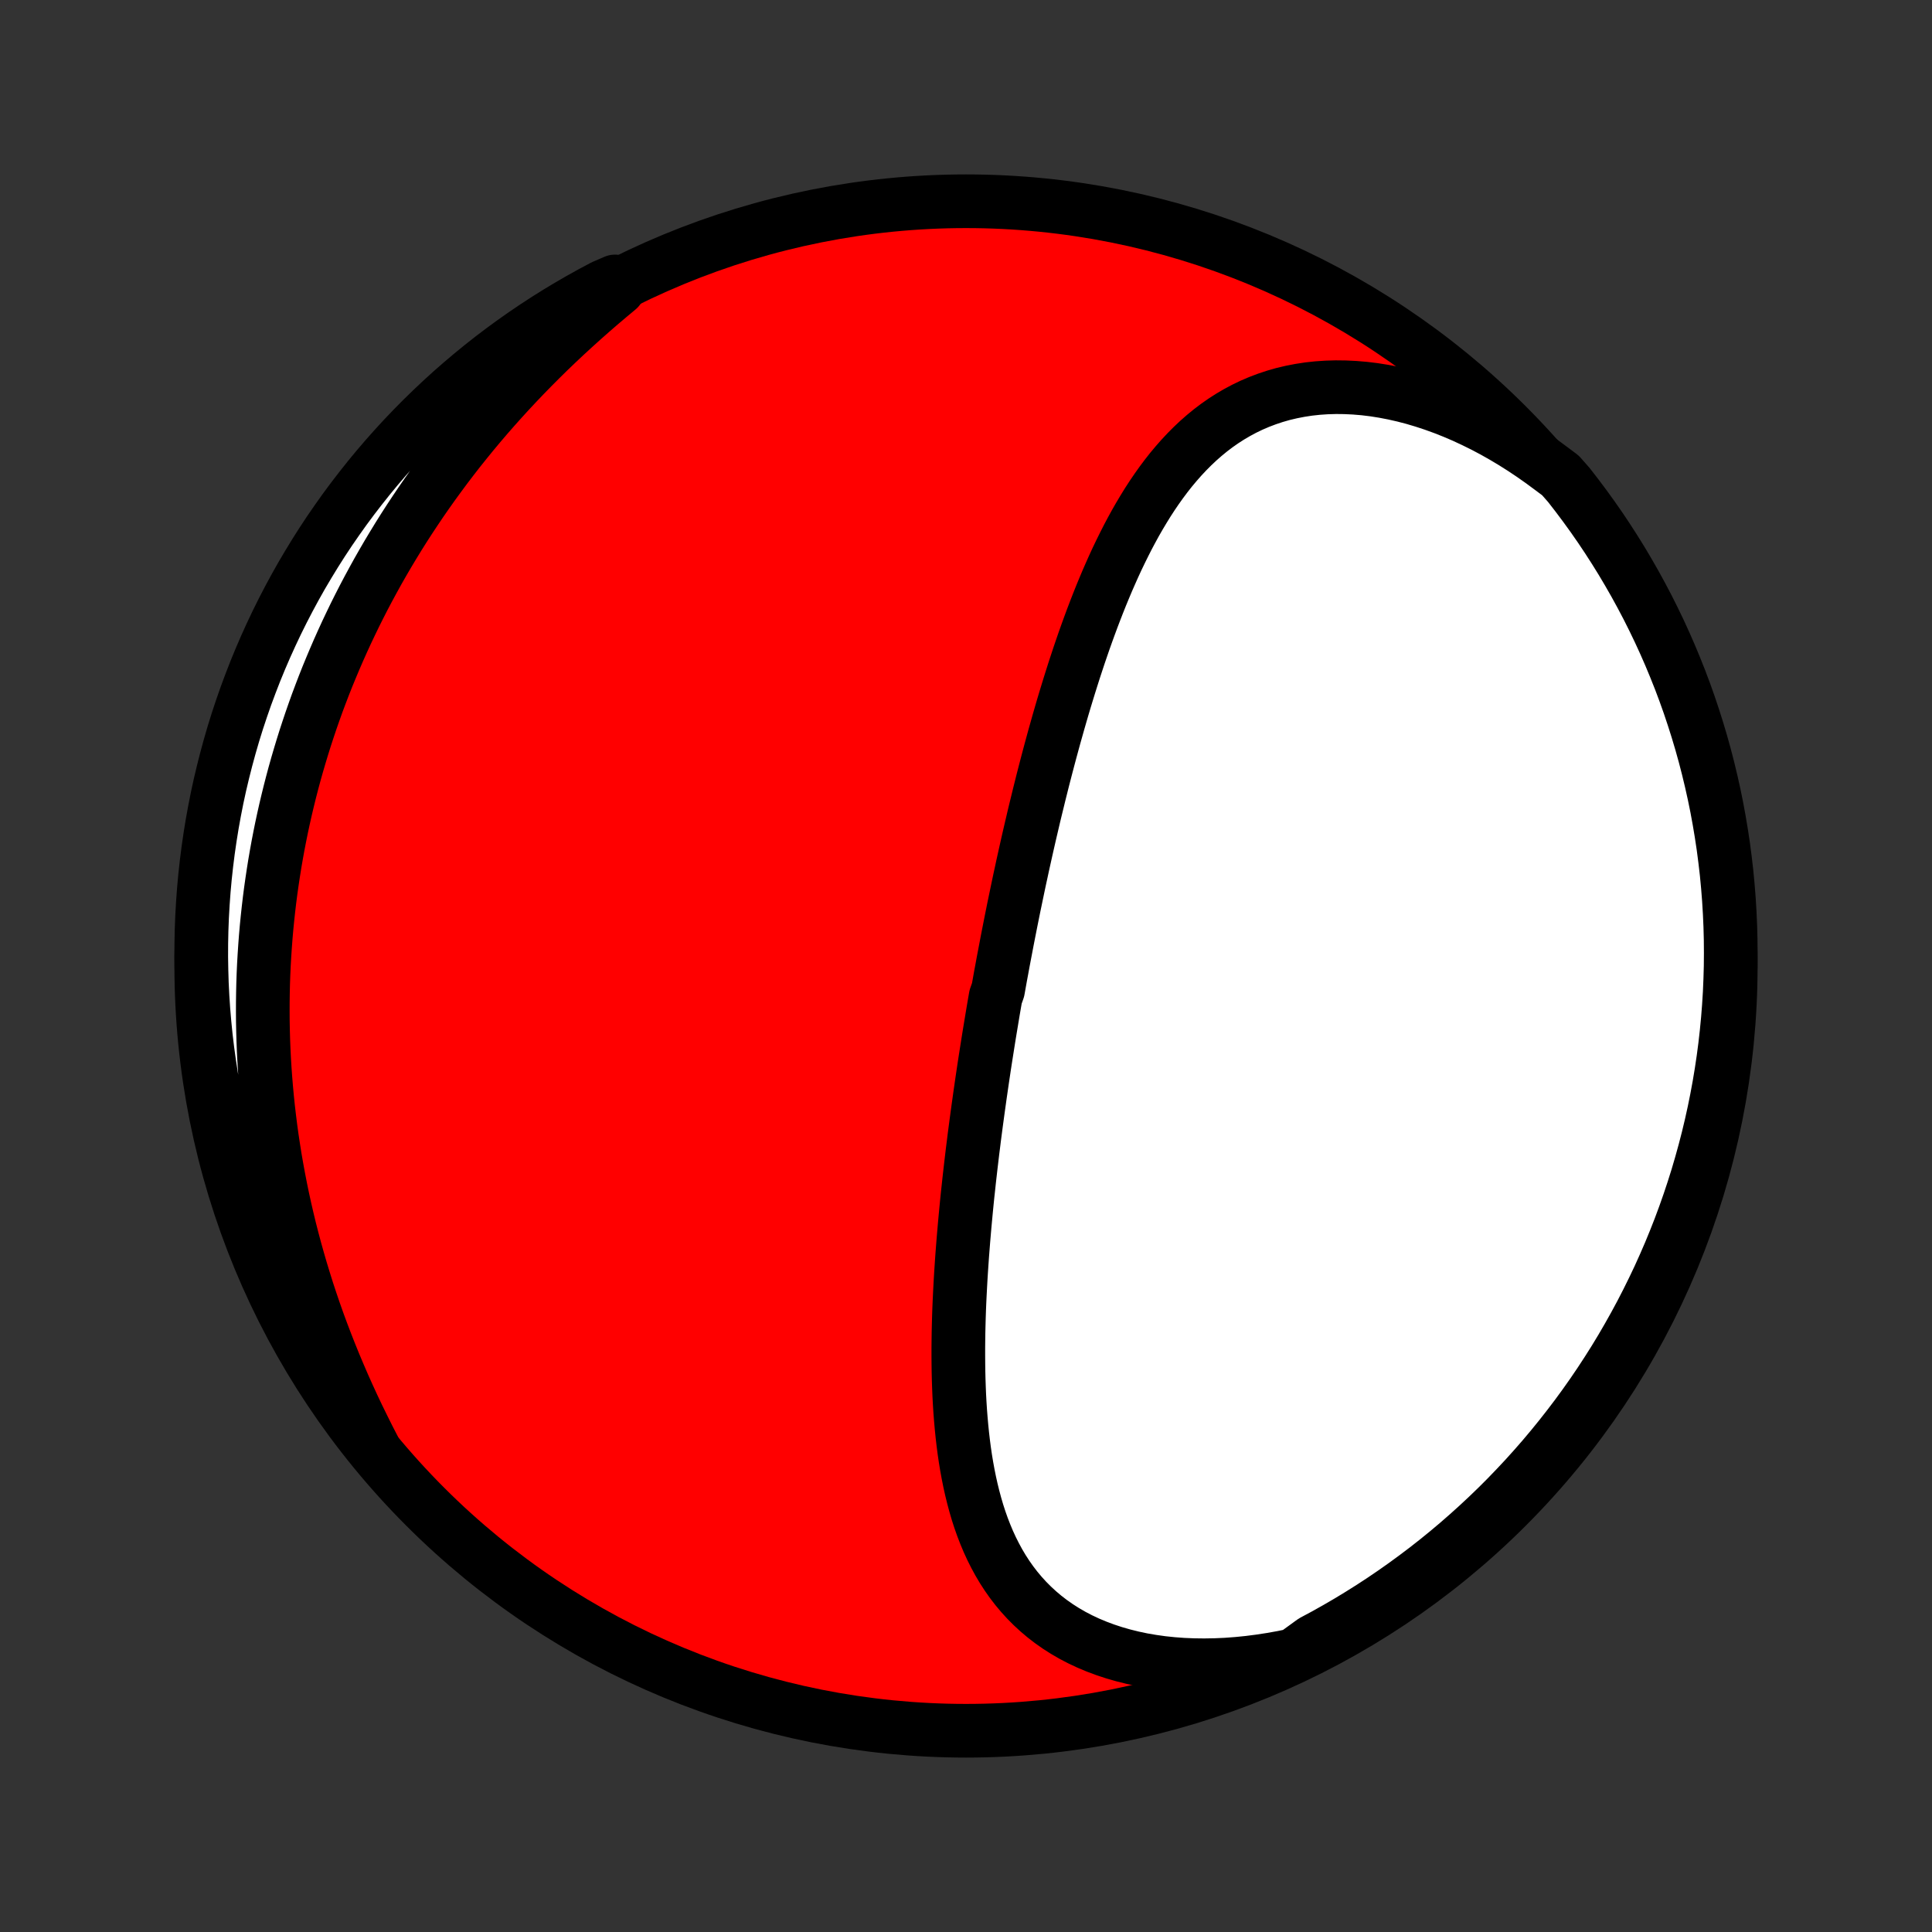 <?xml version="1.0" encoding="utf-8" standalone="no"?>
<!DOCTYPE svg PUBLIC "-//W3C//DTD SVG 1.1//EN"
  "http://www.w3.org/Graphics/SVG/1.1/DTD/svg11.dtd">
<!-- Created with matplotlib (http://matplotlib.org/) -->
<svg height="72pt" version="1.1" viewBox="0 0 72 72" width="72pt" xmlns="http://www.w3.org/2000/svg" xmlns:xlink="http://www.w3.org/1999/xlink">
 <rect x="0" y="0" width="72" height="72" fill="#333333" stroke="none"/>
 <defs>
  <style type="text/css">
*{stroke-linecap:butt;stroke-linejoin:round;}
  </style>
 </defs>
 <g id="figure_1">
  <g id="patch_1">
   <path d="
M0 72
L72 72
L72 0
L0 0
z
" style="fill:none;"/>
  </g>
  <g id="axes_1">
   <g id="PatchCollection_1">
    <defs>
     <path d="
M36 -7.5
C43.558 -7.5 50.808 -10.503 56.153 -15.848
C61.497 -21.192 64.5 -28.442 64.5 -36
C64.5 -43.558 61.497 -50.808 56.153 -56.153
C50.808 -61.497 43.558 -64.5 36 -64.5
C28.442 -64.5 21.192 -61.497 15.848 -56.153
C10.503 -50.808 7.5 -43.558 7.5 -36
C7.5 -28.442 10.503 -21.192 15.848 -15.848
C21.192 -10.503 28.442 -7.5 36 -7.5
z
" id="C0_0_a811fe30f3"/>
     <path d="
M48.227 -10.321
L47.801 -10.233
L47.377 -10.157
L46.953 -10.092
L46.533 -10.038
L46.114 -9.996
L45.7 -9.965
L45.288 -9.947
L44.882 -9.94
L44.48 -9.945
L44.085 -9.961
L43.695 -9.99
L43.312 -10.03
L42.937 -10.083
L42.569 -10.146
L42.21 -10.222
L41.86 -10.309
L41.519 -10.407
L41.188 -10.516
L40.867 -10.636
L40.556 -10.766
L40.256 -10.907
L39.968 -11.057
L39.69 -11.218
L39.423 -11.388
L39.168 -11.567
L38.924 -11.755
L38.692 -11.951
L38.471 -12.155
L38.261 -12.366
L38.062 -12.585
L37.873 -12.811
L37.695 -13.043
L37.528 -13.281
L37.37 -13.525
L37.222 -13.775
L37.084 -14.029
L36.954 -14.288
L36.833 -14.551
L36.721 -14.818
L36.616 -15.089
L36.519 -15.363
L36.429 -15.641
L36.347 -15.921
L36.271 -16.203
L36.201 -16.488
L36.137 -16.775
L36.079 -17.063
L36.026 -17.353
L35.978 -17.644
L35.935 -17.937
L35.897 -18.23
L35.863 -18.524
L35.833 -18.819
L35.807 -19.114
L35.784 -19.409
L35.765 -19.705
L35.749 -20.001
L35.737 -20.296
L35.727 -20.591
L35.72 -20.886
L35.716 -21.181
L35.714 -21.475
L35.714 -21.769
L35.717 -22.062
L35.721 -22.354
L35.728 -22.645
L35.736 -22.936
L35.746 -23.226
L35.758 -23.515
L35.772 -23.803
L35.787 -24.091
L35.803 -24.377
L35.821 -24.662
L35.84 -24.946
L35.86 -25.23
L35.882 -25.512
L35.904 -25.793
L35.928 -26.073
L35.952 -26.352
L35.978 -26.631
L36.004 -26.908
L36.031 -27.184
L36.059 -27.459
L36.089 -27.733
L36.118 -28.006
L36.149 -28.279
L36.18 -28.55
L36.212 -28.82
L36.244 -29.09
L36.278 -29.358
L36.311 -29.626
L36.346 -29.893
L36.381 -30.159
L36.417 -30.425
L36.453 -30.689
L36.49 -30.953
L36.527 -31.217
L36.565 -31.479
L36.603 -31.741
L36.642 -32.003
L36.681 -32.264
L36.721 -32.524
L36.762 -32.784
L36.803 -33.044
L36.844 -33.303
L36.886 -33.562
L36.929 -33.82
L36.972 -34.079
L37.015 -34.337
L37.059 -34.594
L37.104 -34.852
L37.195 -35.109
L37.241 -35.367
L37.287 -35.624
L37.335 -35.881
L37.382 -36.138
L37.431 -36.395
L37.48 -36.652
L37.529 -36.91
L37.579 -37.167
L37.63 -37.425
L37.681 -37.683
L37.733 -37.941
L37.785 -38.199
L37.839 -38.458
L37.893 -38.717
L37.947 -38.976
L38.002 -39.236
L38.059 -39.496
L38.115 -39.757
L38.173 -40.018
L38.231 -40.279
L38.29 -40.541
L38.35 -40.804
L38.411 -41.067
L38.473 -41.331
L38.535 -41.596
L38.599 -41.861
L38.664 -42.126
L38.729 -42.393
L38.796 -42.66
L38.863 -42.928
L38.932 -43.196
L39.002 -43.465
L39.073 -43.735
L39.145 -44.005
L39.219 -44.277
L39.293 -44.548
L39.37 -44.821
L39.447 -45.094
L39.526 -45.368
L39.606 -45.642
L39.688 -45.917
L39.772 -46.193
L39.857 -46.469
L39.944 -46.746
L40.032 -47.023
L40.123 -47.3
L40.215 -47.578
L40.31 -47.856
L40.406 -48.134
L40.505 -48.412
L40.606 -48.69
L40.709 -48.968
L40.815 -49.246
L40.923 -49.523
L41.034 -49.801
L41.148 -50.077
L41.264 -50.353
L41.384 -50.627
L41.506 -50.901
L41.632 -51.174
L41.762 -51.445
L41.895 -51.714
L42.031 -51.982
L42.172 -52.247
L42.316 -52.51
L42.465 -52.77
L42.619 -53.028
L42.776 -53.282
L42.939 -53.533
L43.107 -53.78
L43.28 -54.023
L43.458 -54.261
L43.642 -54.495
L43.833 -54.723
L44.029 -54.946
L44.231 -55.162
L44.44 -55.372
L44.655 -55.575
L44.878 -55.771
L45.107 -55.959
L45.344 -56.139
L45.588 -56.31
L45.84 -56.472
L46.099 -56.624
L46.366 -56.767
L46.64 -56.899
L46.922 -57.02
L47.212 -57.13
L47.509 -57.229
L47.813 -57.316
L48.125 -57.39
L48.444 -57.452
L48.769 -57.502
L49.1 -57.538
L49.438 -57.561
L49.782 -57.571
L50.13 -57.567
L50.484 -57.55
L50.842 -57.52
L51.203 -57.476
L51.569 -57.418
L51.937 -57.347
L52.307 -57.263
L52.679 -57.166
L53.052 -57.055
L53.426 -56.932
L53.801 -56.796
L54.175 -56.648
L54.548 -56.488
L54.92 -56.315
L55.291 -56.132
L55.659 -55.937
L56.025 -55.73
L56.387 -55.514
L56.746 -55.287
L57.101 -55.05
L57.452 -54.803
L57.799 -54.547
L58.153 -54.282
L58.463 -53.93
L58.765 -53.541
L59.061 -53.146
L59.35 -52.746
L59.632 -52.341
L59.906 -51.931
L60.173 -51.516
L60.433 -51.097
L60.685 -50.672
L60.93 -50.244
L61.167 -49.811
L61.397 -49.374
L61.619 -48.932
L61.833 -48.487
L62.039 -48.038
L62.237 -47.586
L62.427 -47.129
L62.61 -46.67
L62.784 -46.207
L62.95 -45.741
L63.107 -45.272
L63.257 -44.8
L63.398 -44.326
L63.531 -43.849
L63.655 -43.37
L63.771 -42.888
L63.879 -42.404
L63.978 -41.919
L64.068 -41.431
L64.15 -40.942
L64.224 -40.451
L64.288 -39.959
L64.345 -39.466
L64.392 -38.972
L64.431 -38.477
L64.461 -37.981
L64.483 -37.484
L64.496 -36.987
L64.5 -36.49
L64.496 -35.993
L64.482 -35.495
L64.461 -34.998
L64.43 -34.501
L64.391 -34.005
L64.343 -33.509
L64.287 -33.014
L64.222 -32.52
L64.148 -32.026
L64.066 -31.535
L63.975 -31.044
L63.876 -30.555
L63.768 -30.067
L63.652 -29.582
L63.527 -29.098
L63.394 -28.617
L63.253 -28.137
L63.103 -27.661
L62.945 -27.186
L62.779 -26.715
L62.605 -26.246
L62.422 -25.78
L62.232 -25.317
L62.033 -24.858
L61.827 -24.401
L61.612 -23.949
L61.39 -23.5
L61.161 -23.055
L60.923 -22.614
L60.678 -22.177
L60.426 -21.744
L60.166 -21.315
L59.898 -20.891
L59.624 -20.472
L59.342 -20.057
L59.053 -19.647
L58.757 -19.242
L58.454 -18.843
L58.144 -18.448
L57.828 -18.059
L57.505 -17.675
L57.175 -17.297
L56.839 -16.924
L56.496 -16.558
L56.148 -16.197
L55.793 -15.842
L55.432 -15.494
L55.065 -15.152
L54.692 -14.816
L54.314 -14.486
L53.93 -14.163
L53.541 -13.847
L53.146 -13.537
L52.746 -13.235
L52.341 -12.939
L51.931 -12.65
L51.516 -12.368
L51.097 -12.094
L50.672 -11.827
L50.244 -11.567
L49.811 -11.315
L49.374 -11.07
L48.932 -10.833
z
" id="C0_1_9bf88b74f4"/>
     <path d="
M13.921 -18.042
L13.721 -18.43
L13.527 -18.82
L13.336 -19.21
L13.151 -19.6
L12.971 -19.992
L12.796 -20.383
L12.627 -20.775
L12.462 -21.166
L12.303 -21.558
L12.149 -21.949
L12 -22.34
L11.856 -22.73
L11.718 -23.12
L11.585 -23.51
L11.457 -23.898
L11.335 -24.286
L11.217 -24.673
L11.105 -25.059
L10.997 -25.444
L10.895 -25.827
L10.797 -26.21
L10.705 -26.591
L10.617 -26.972
L10.534 -27.351
L10.456 -27.729
L10.383 -28.105
L10.314 -28.48
L10.249 -28.854
L10.19 -29.226
L10.134 -29.597
L10.083 -29.967
L10.037 -30.335
L9.994 -30.702
L9.956 -31.068
L9.922 -31.432
L9.892 -31.795
L9.866 -32.156
L9.844 -32.517
L9.826 -32.876
L9.812 -33.233
L9.802 -33.589
L9.795 -33.944
L9.793 -34.298
L9.794 -34.651
L9.799 -35.002
L9.807 -35.352
L9.819 -35.702
L9.835 -36.05
L9.855 -36.397
L9.878 -36.742
L9.904 -37.087
L9.934 -37.431
L9.968 -37.774
L10.005 -38.116
L10.045 -38.457
L10.089 -38.797
L10.137 -39.137
L10.188 -39.476
L10.242 -39.814
L10.3 -40.151
L10.361 -40.487
L10.426 -40.823
L10.494 -41.158
L10.566 -41.493
L10.641 -41.827
L10.72 -42.16
L10.802 -42.493
L10.888 -42.826
L10.977 -43.158
L11.07 -43.489
L11.167 -43.82
L11.267 -44.151
L11.37 -44.481
L11.478 -44.811
L11.589 -45.141
L11.704 -45.471
L11.822 -45.8
L11.945 -46.128
L12.071 -46.457
L12.201 -46.785
L12.336 -47.113
L12.474 -47.441
L12.616 -47.769
L12.762 -48.096
L12.912 -48.423
L13.067 -48.75
L13.225 -49.077
L13.388 -49.403
L13.555 -49.73
L13.727 -50.056
L13.903 -50.381
L14.083 -50.707
L14.268 -51.032
L14.457 -51.356
L14.652 -51.681
L14.85 -52.005
L15.053 -52.328
L15.262 -52.652
L15.475 -52.974
L15.692 -53.296
L15.915 -53.618
L16.142 -53.938
L16.375 -54.258
L16.612 -54.578
L16.854 -54.896
L17.101 -55.214
L17.354 -55.53
L17.611 -55.846
L17.873 -56.16
L18.14 -56.473
L18.413 -56.785
L18.69 -57.095
L18.972 -57.404
L19.259 -57.711
L19.55 -58.016
L19.847 -58.32
L20.148 -58.622
L20.453 -58.922
L20.763 -59.219
L21.077 -59.514
L21.396 -59.807
L21.718 -60.098
L22.044 -60.386
L22.374 -60.672
L22.707 -60.954
L23.043 -61.234
L22.92 -61.511
L22.48 -61.321
L22.045 -61.089
L21.613 -60.849
L21.186 -60.602
L20.763 -60.347
L20.345 -60.085
L19.932 -59.816
L19.524 -59.539
L19.12 -59.255
L18.722 -58.964
L18.329 -58.666
L17.942 -58.361
L17.56 -58.049
L17.183 -57.73
L16.812 -57.405
L16.448 -57.073
L16.089 -56.735
L15.736 -56.391
L15.389 -56.04
L15.049 -55.684
L14.715 -55.321
L14.387 -54.952
L14.066 -54.578
L13.752 -54.198
L13.445 -53.812
L13.144 -53.421
L12.85 -53.025
L12.564 -52.623
L12.284 -52.217
L12.012 -51.806
L11.747 -51.389
L11.49 -50.968
L11.239 -50.543
L10.997 -50.113
L10.762 -49.678
L10.535 -49.24
L10.315 -48.797
L10.104 -48.351
L9.9 -47.901
L9.704 -47.447
L9.516 -46.99
L9.337 -46.529
L9.165 -46.066
L9.002 -45.599
L8.846 -45.129
L8.699 -44.656
L8.561 -44.181
L8.431 -43.703
L8.309 -43.223
L8.195 -42.741
L8.09 -42.257
L7.994 -41.77
L7.906 -41.283
L7.827 -40.793
L7.756 -40.302
L7.694 -39.81
L7.64 -39.316
L7.595 -38.822
L7.559 -38.326
L7.531 -37.83
L7.512 -37.333
L7.502 -36.836
L7.5 -36.339
L7.508 -35.842
L7.523 -35.344
L7.548 -34.847
L7.581 -34.35
L7.623 -33.854
L7.673 -33.358
L7.732 -32.864
L7.8 -32.37
L7.876 -31.877
L7.961 -31.385
L8.054 -30.895
L8.156 -30.407
L8.267 -29.92
L8.385 -29.435
L8.513 -28.952
L8.648 -28.471
L8.792 -27.992
L8.944 -27.516
L9.105 -27.043
L9.273 -26.572
L9.45 -26.104
L9.635 -25.639
L9.828 -25.177
L10.029 -24.719
L10.238 -24.264
L10.454 -23.812
L10.679 -23.364
L10.911 -22.92
L11.15 -22.48
L11.398 -22.045
L11.653 -21.613
L11.915 -21.186
L12.184 -20.763
L12.461 -20.345
L12.745 -19.932
L13.036 -19.524
L13.335 -19.12
z
" id="C0_2_2a204ff21b"/>
    </defs>
    <g clip-path="url(#p1bffca34e9)">
     <use style="fill:#ff0000;stroke:#000000;stroke-width:2.0;" x="0.0" xlink:href="#C0_0_a811fe30f3" y="72.0"/>
    </g>
    <g clip-path="url(#p1bffca34e9)">
     <use style="fill:#ffffff;stroke:#000000;stroke-width:2.0;" x="0.0" xlink:href="#C0_1_9bf88b74f4" y="72.0"/>
    </g>
    <g clip-path="url(#p1bffca34e9)">
     <use style="fill:#ffffff;stroke:#000000;stroke-width:2.0;" x="0.0" xlink:href="#C0_2_2a204ff21b" y="72.0"/>
    </g>
   </g>
  </g>
 </g>
 <defs>
  <clipPath id="p1bffca34e9">
   <rect height="72.0" width="72.0" x="0.0" y="0.0"/>
  </clipPath>
 </defs>
</svg>
